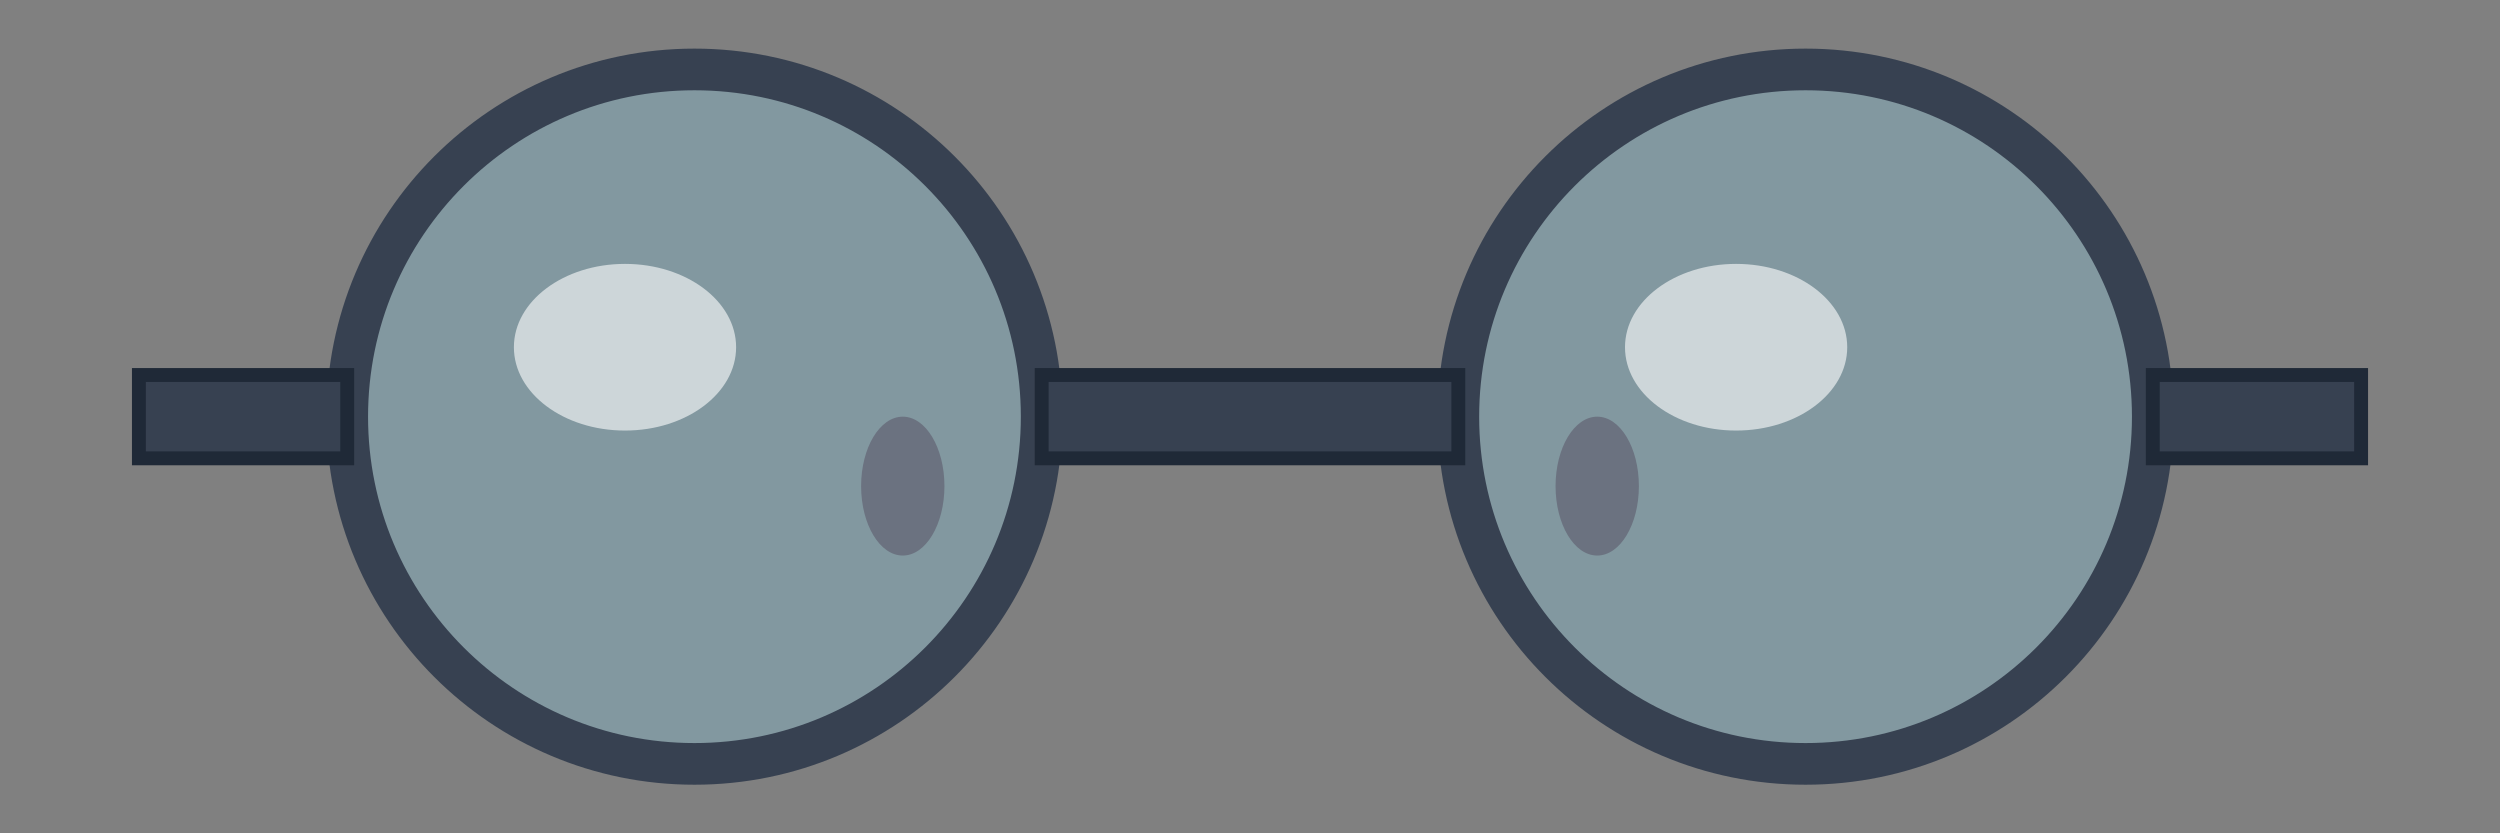 <?xml version="1.0" encoding="UTF-8"?>
<svg width="180" height="60" xmlns="http://www.w3.org/2000/svg">
  <rect width="100%" height="100%" fill="#808080" stroke="none"/>
  <!-- Left lens -->
  <circle cx="50" cy="30" r="25" fill="rgba(135, 206, 235, 0.3)" stroke="#374151" stroke-width="3"/>
  
  <!-- Right lens -->
  <circle cx="130" cy="30" r="25" fill="rgba(135, 206, 235, 0.3)" stroke="#374151" stroke-width="3"/>
  
  <!-- Bridge -->
  <rect x="75" y="27" width="30" height="6" fill="#374151" stroke="#1f2937" stroke-width="1"/>
  
  <!-- Left temple -->
  <rect x="10" y="27" width="15" height="6" fill="#374151" stroke="#1f2937" stroke-width="1"/>
  
  <!-- Right temple -->
  <rect x="155" y="27" width="15" height="6" fill="#374151" stroke="#1f2937" stroke-width="1"/>
  
  <!-- Nose pads -->
  <ellipse cx="65" cy="35" rx="3" ry="5" fill="#6b7280"/>
  <ellipse cx="115" cy="35" rx="3" ry="5" fill="#6b7280"/>
  
  <!-- Lens reflections -->
  <ellipse cx="45" cy="25" rx="8" ry="6" fill="white" opacity="0.6"/>
  <ellipse cx="125" cy="25" rx="8" ry="6" fill="white" opacity="0.6"/>
</svg>